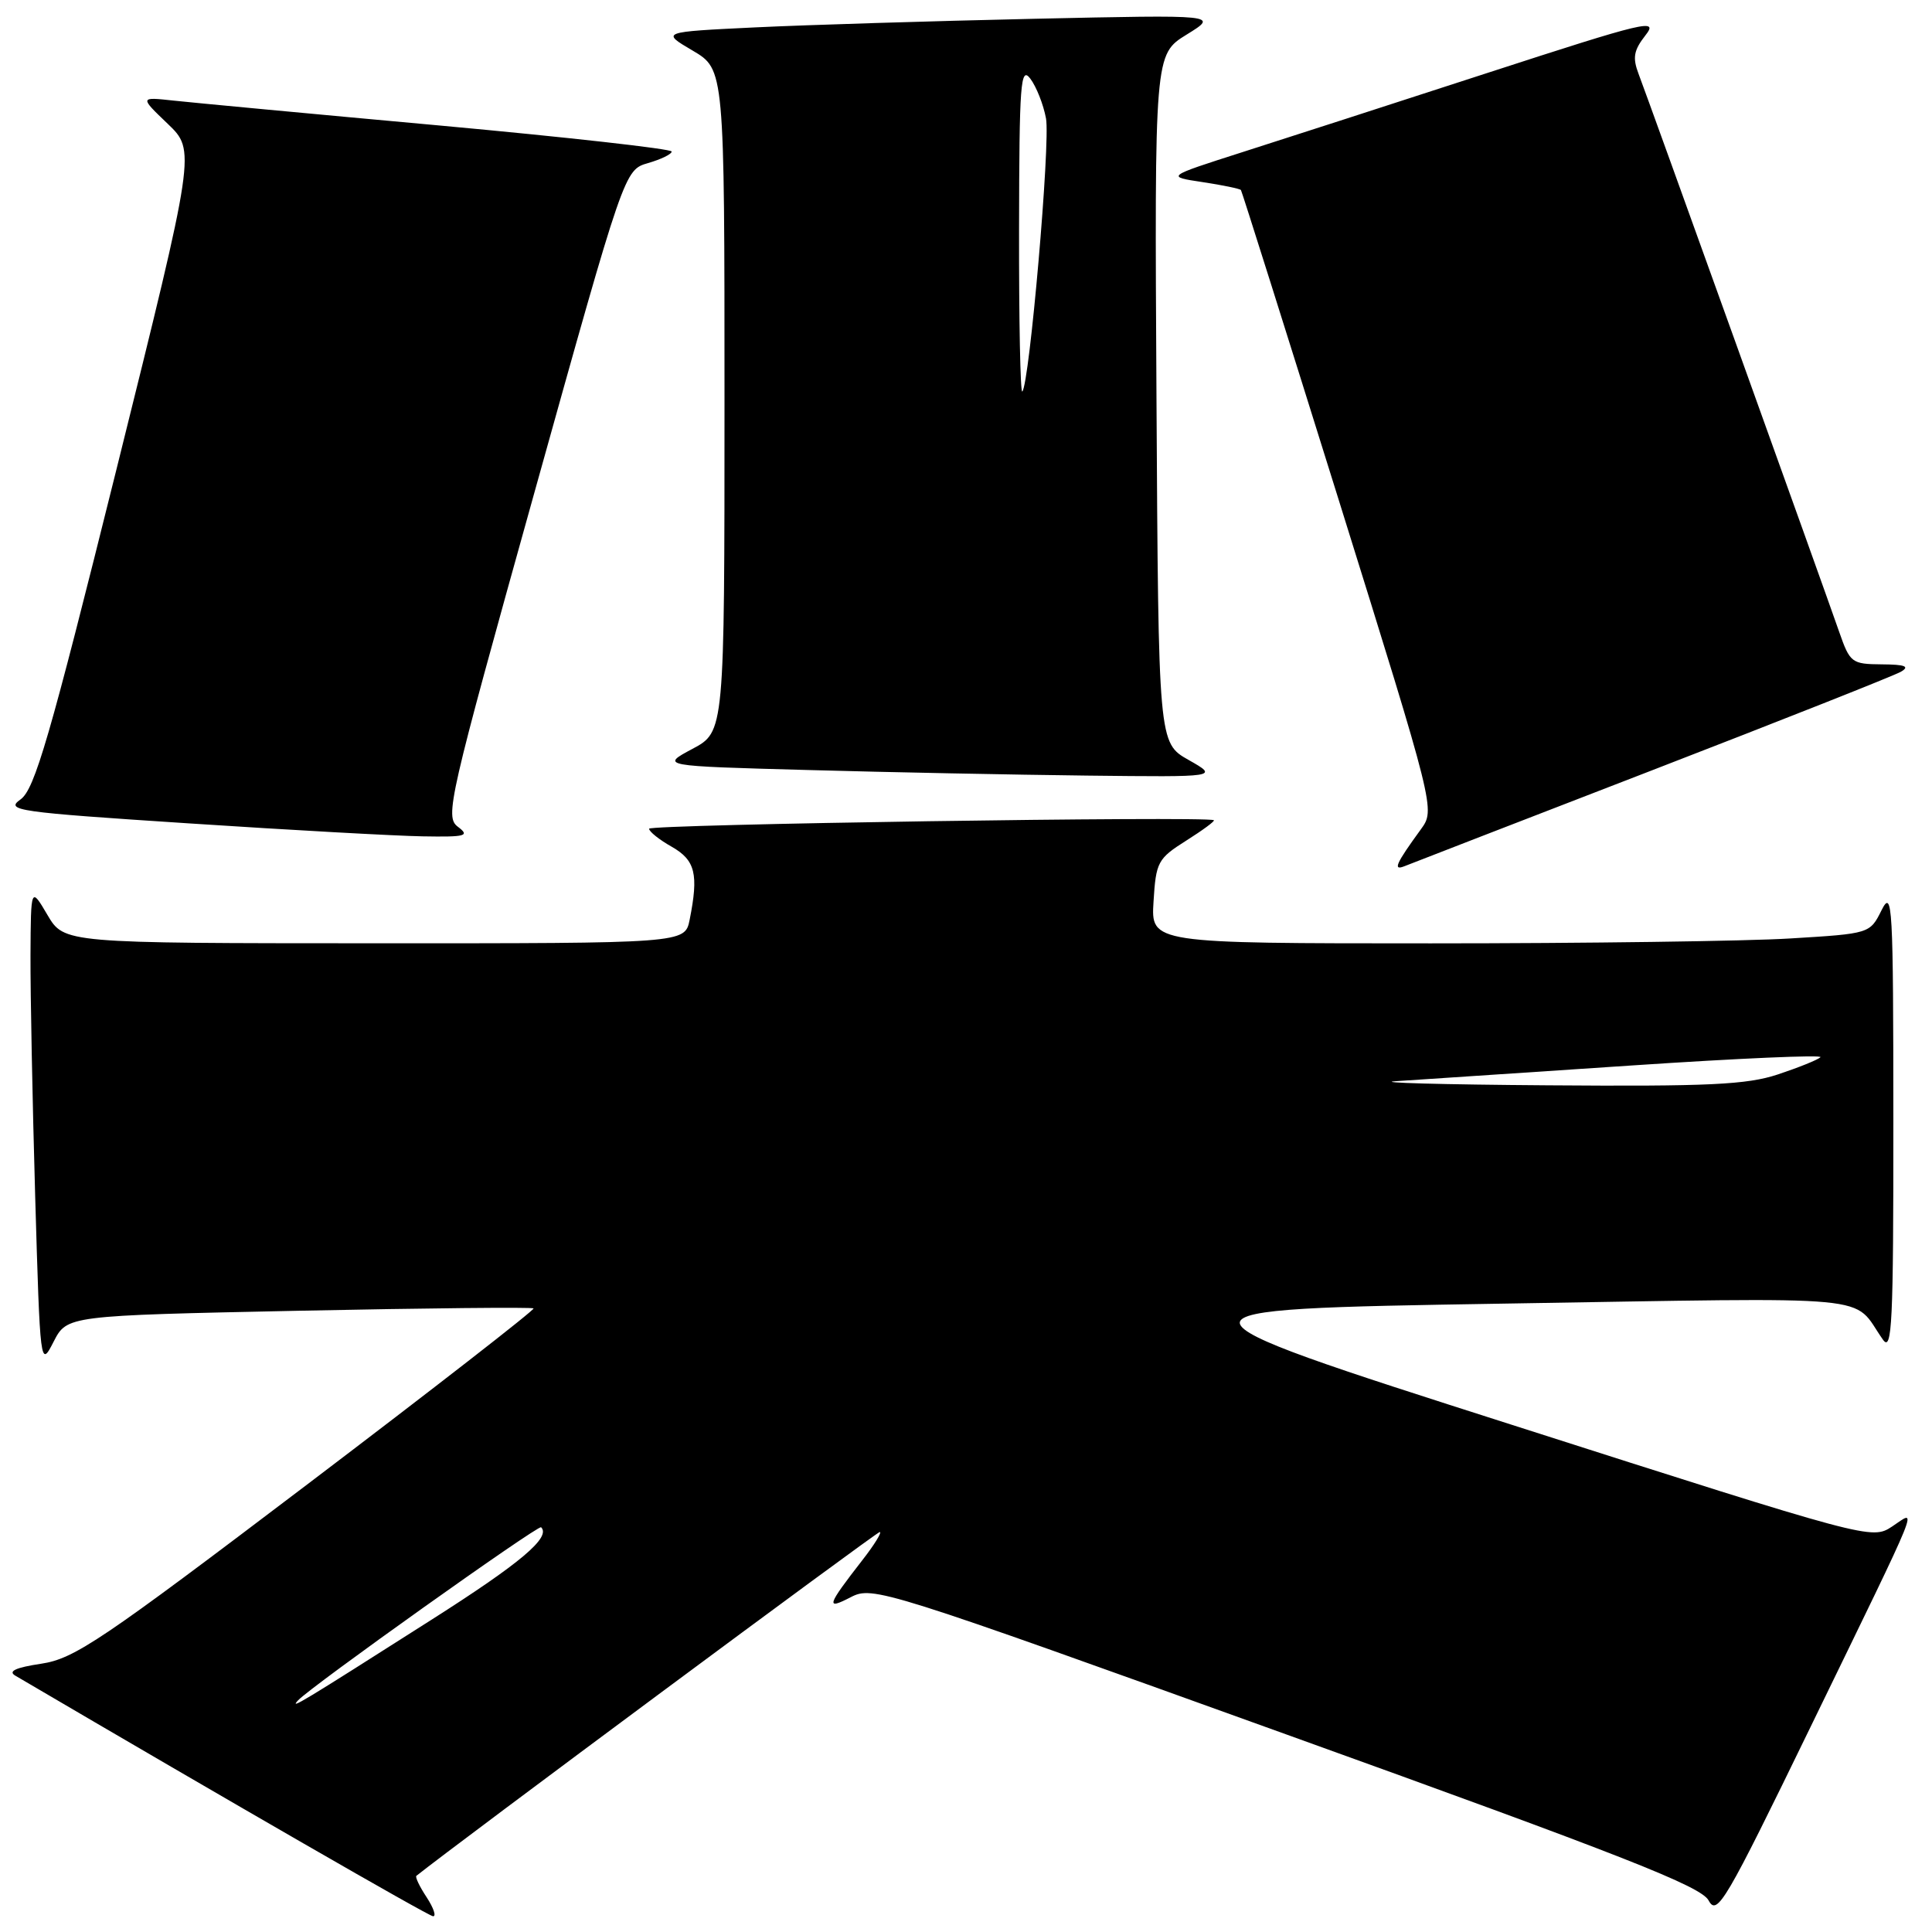 <?xml version="1.0" encoding="UTF-8" standalone="no"?>
<!DOCTYPE svg PUBLIC "-//W3C//DTD SVG 1.1//EN" "http://www.w3.org/Graphics/SVG/1.1/DTD/svg11.dtd" >
<svg xmlns="http://www.w3.org/2000/svg" xmlns:xlink="http://www.w3.org/1999/xlink" version="1.1" viewBox="0 0 256 256">
 <g >
 <path fill="currentColor"
d=" M 56.54 251.41 C 55.60 249.99 54.99 248.71 55.17 248.56 C 60.47 244.32 116.15 203.00 116.57 203.00 C 116.90 203.00 115.86 204.69 114.25 206.75 C 109.55 212.80 109.37 213.38 112.74 211.63 C 115.64 210.13 116.92 210.53 170.44 229.82 C 215.24 245.95 225.40 249.95 226.40 251.82 C 227.53 253.92 228.60 252.09 239.92 228.80 C 255.01 197.76 254.06 200.07 250.70 202.28 C 248.01 204.04 247.74 203.97 200.25 188.77 C 152.50 173.50 152.50 173.50 199.00 172.74 C 250.07 171.92 245.25 171.46 249.49 177.50 C 250.71 179.24 250.89 175.39 250.88 148.50 C 250.87 119.84 250.76 117.73 249.32 120.60 C 247.77 123.71 247.77 123.71 237.23 124.35 C 231.43 124.71 210.00 125.00 189.59 125.00 C 152.50 125.00 152.50 125.00 152.85 119.45 C 153.17 114.21 153.41 113.77 157.19 111.38 C 159.39 109.99 161.03 108.78 160.84 108.68 C 159.76 108.12 86.00 109.23 86.01 109.81 C 86.01 110.19 87.36 111.27 89.01 112.20 C 92.14 113.99 92.59 115.82 91.38 121.88 C 90.75 125.00 90.75 125.00 49.62 124.99 C 8.50 124.98 8.50 124.98 6.29 121.24 C 4.09 117.50 4.09 117.50 4.04 126.59 C 4.02 131.59 4.30 145.93 4.66 158.47 C 5.32 181.12 5.34 181.23 7.10 177.79 C 8.88 174.32 8.88 174.32 39.63 173.68 C 56.54 173.33 70.52 173.19 70.70 173.37 C 70.88 173.55 57.38 184.05 40.69 196.71 C 13.45 217.37 9.87 219.79 5.47 220.45 C 2.06 220.96 1.02 221.45 2.04 222.04 C 30.66 238.84 56.70 253.84 57.37 253.91 C 57.84 253.96 57.47 252.84 56.54 251.41 Z  M 218.88 102.08 C 236.13 95.41 250.98 89.53 251.88 89.01 C 253.09 88.30 252.45 88.05 249.34 88.03 C 245.36 88.00 245.13 87.82 243.71 83.75 C 241.41 77.14 218.29 12.83 217.13 9.82 C 216.30 7.64 216.47 6.68 218.03 4.68 C 219.81 2.42 218.16 2.82 197.23 9.62 C 184.73 13.68 170.00 18.45 164.50 20.20 C 154.50 23.40 154.50 23.40 159.35 24.13 C 162.01 24.53 164.30 25.01 164.43 25.18 C 164.56 25.36 170.41 43.90 177.43 66.38 C 190.18 107.26 190.18 107.26 188.28 109.88 C 184.96 114.44 184.53 115.40 186.09 114.78 C 186.86 114.47 201.62 108.75 218.88 102.08 Z  M 60.67 109.55 C 58.93 108.23 59.42 106.09 70.79 65.34 C 82.74 22.51 82.74 22.51 85.87 21.61 C 87.59 21.11 89.00 20.43 89.00 20.08 C 89.00 19.73 75.16 18.18 58.25 16.63 C 41.34 15.09 25.48 13.60 23.00 13.33 C 18.50 12.84 18.50 12.84 22.22 16.40 C 25.93 19.96 25.93 19.96 15.44 62.16 C 6.56 97.84 4.60 104.59 2.72 105.93 C 0.65 107.39 2.20 107.61 25.00 109.10 C 38.48 109.99 52.42 110.76 56.00 110.82 C 61.74 110.92 62.29 110.77 60.67 109.55 Z  M 157.50 100.70 C 153.50 98.44 153.50 98.44 153.24 52.83 C 152.98 7.21 152.98 7.21 157.24 4.58 C 161.50 1.95 161.50 1.95 137.00 2.49 C 123.53 2.79 106.89 3.30 100.04 3.63 C 87.57 4.23 87.57 4.23 91.79 6.71 C 96.00 9.20 96.00 9.20 96.00 53.08 C 96.00 96.96 96.00 96.96 91.75 99.23 C 87.50 101.50 87.50 101.50 107.00 102.03 C 117.72 102.33 134.38 102.66 144.00 102.77 C 161.50 102.97 161.50 102.97 157.50 100.70 Z  M 39.50 225.30 C 41.24 223.44 71.34 202.01 71.70 202.37 C 73.03 203.70 69.02 207.09 57.15 214.64 C 39.89 225.63 38.28 226.61 39.50 225.30 Z  M 185.00 143.26 C 188.03 143.06 202.08 142.13 216.22 141.18 C 230.37 140.23 241.62 139.74 241.22 140.09 C 240.83 140.45 238.28 141.47 235.57 142.37 C 231.46 143.73 226.41 143.97 205.07 143.81 C 191.01 143.71 181.97 143.46 185.00 143.26 Z  M 135.03 30.42 C 135.06 11.01 135.23 8.72 136.52 10.42 C 137.32 11.48 138.26 13.85 138.60 15.69 C 139.20 18.86 136.41 50.92 135.46 51.88 C 135.20 52.13 135.01 42.47 135.03 30.42 Z "/>
</g>
</svg>